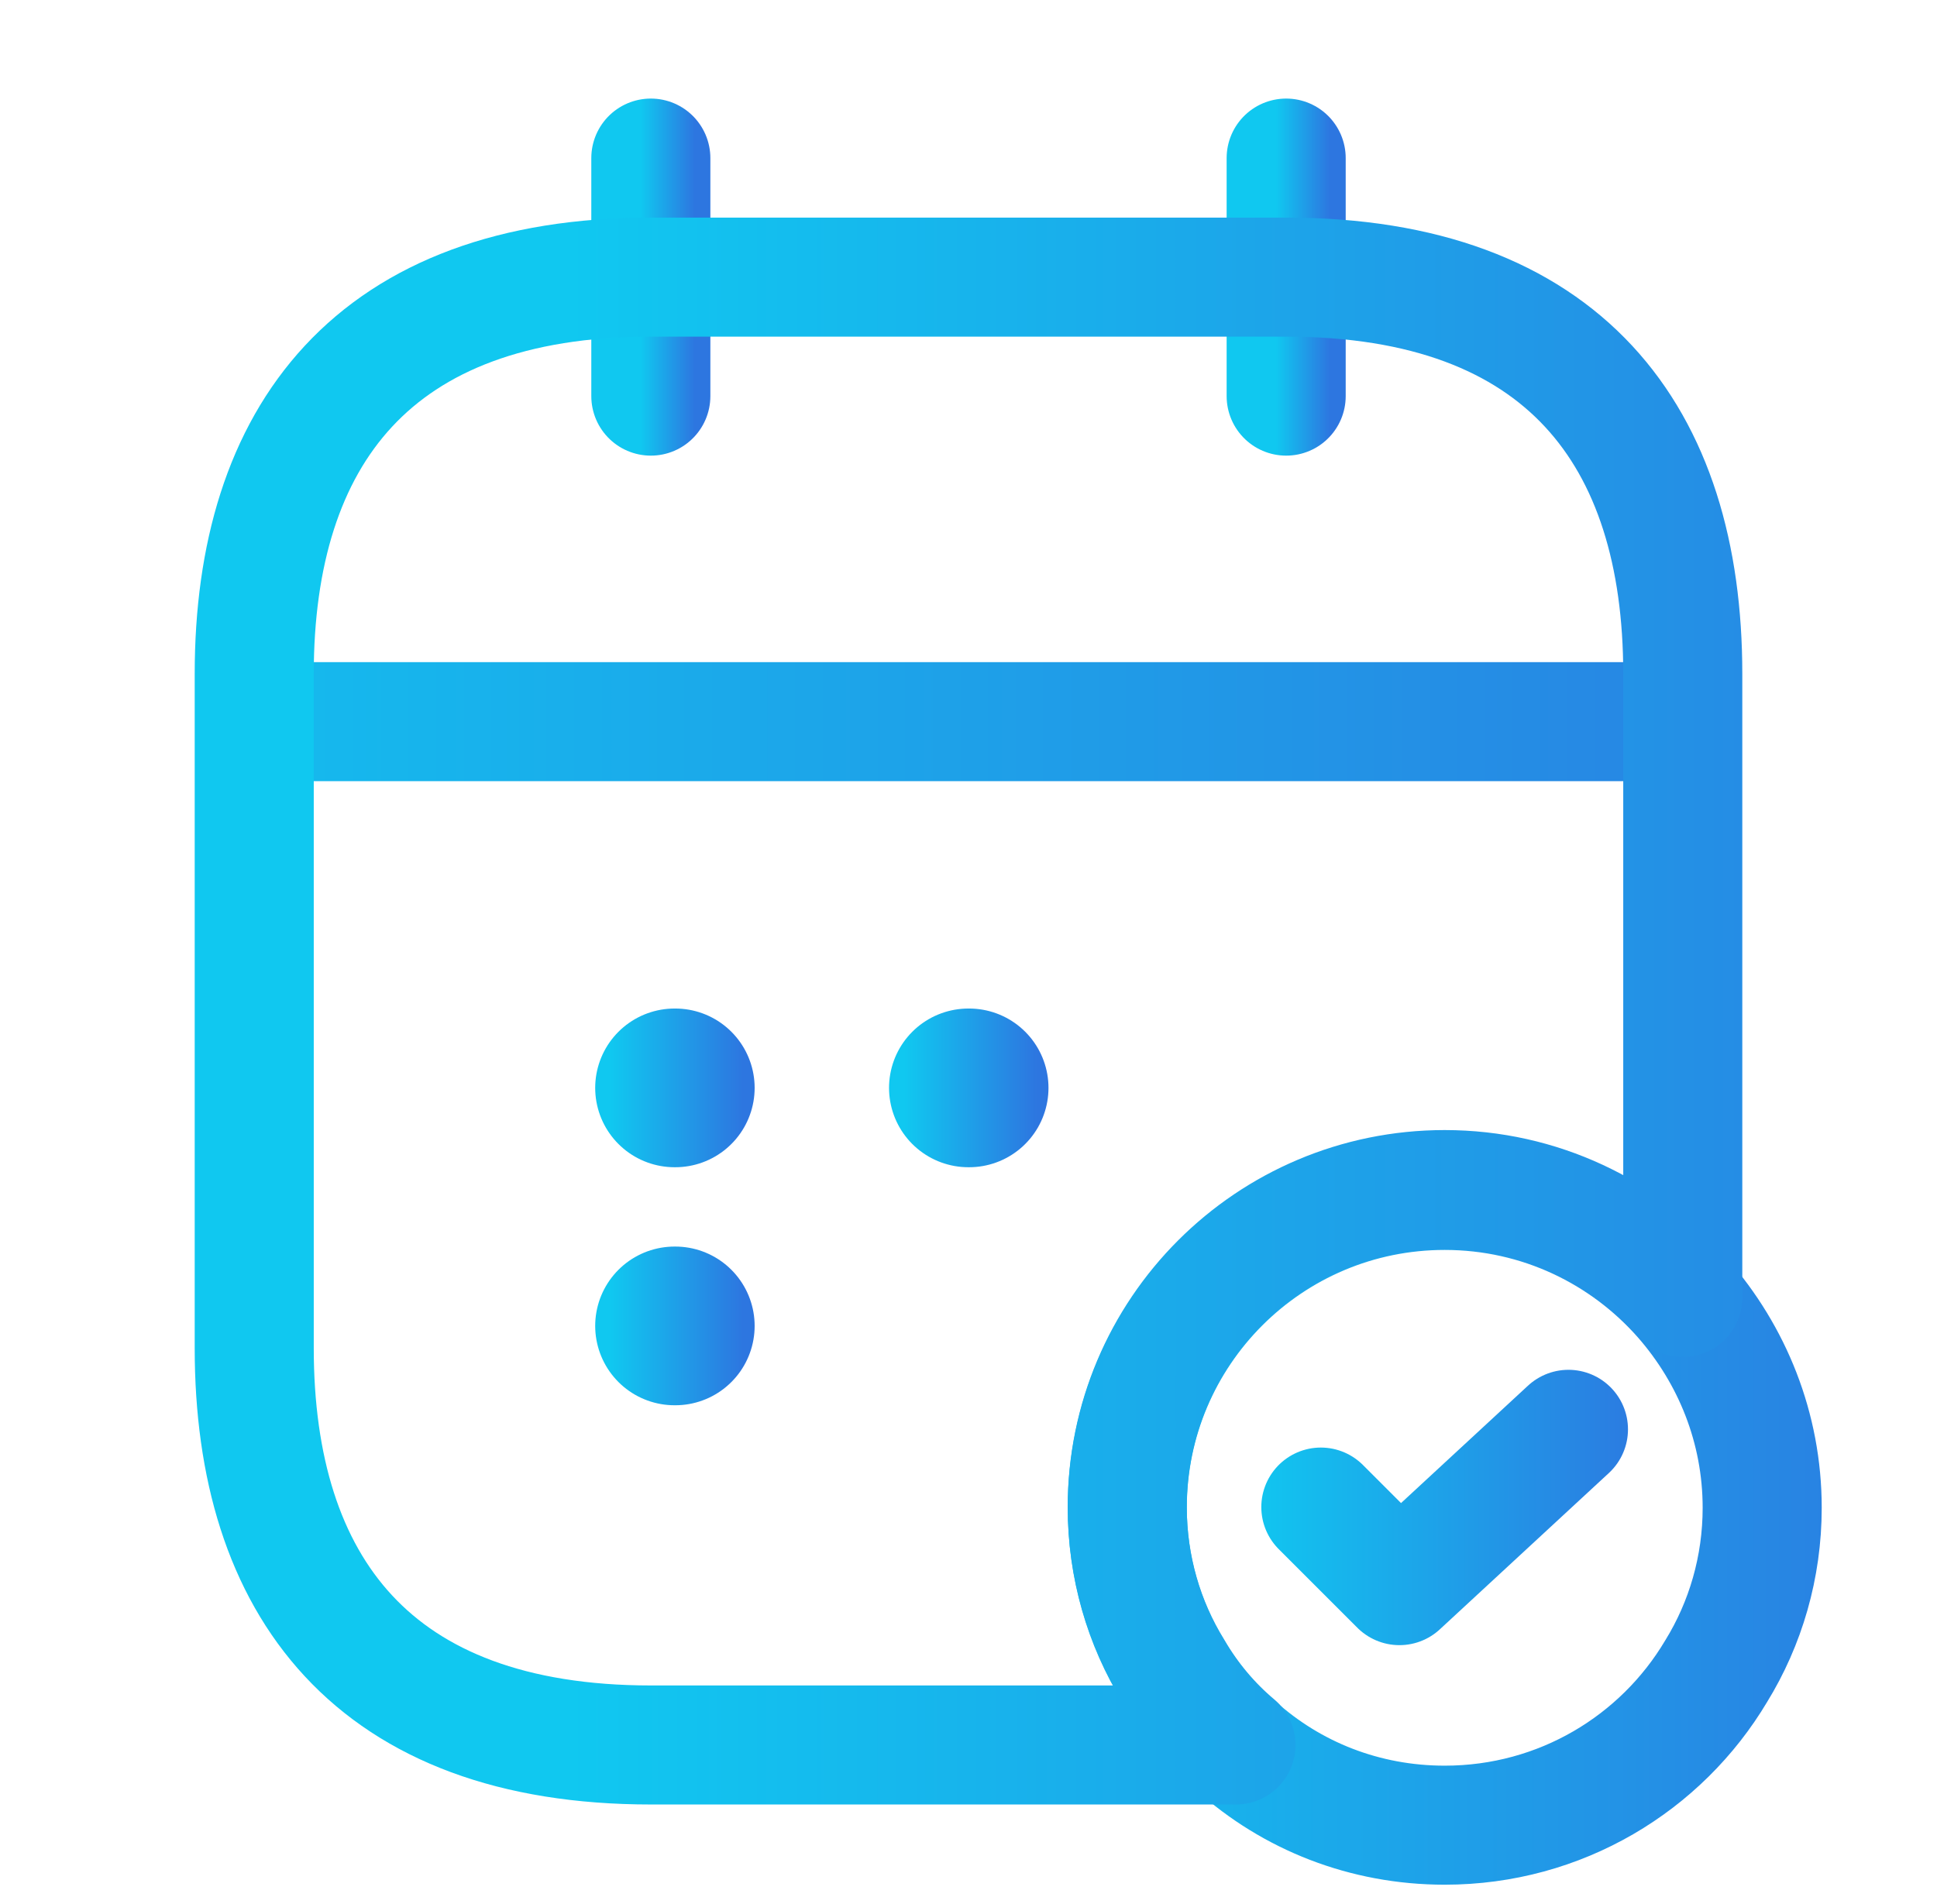 <svg width="60" height="59" viewBox="0 0 60 59" fill="none" xmlns="http://www.w3.org/2000/svg">
<g id="calendar-tick">
<g id="vuesax/linear/calendar-tick">
<g id="calendar-tick_2">
<path id="Vector" d="M20.16 4.898V12.273" stroke="url(#paint0_linear_3265_77297)" stroke-width="3.688" stroke-miterlimit="10" stroke-linecap="round" stroke-linejoin="round"/>
<path id="Vector_2" d="M39.84 4.898V12.273" stroke="url(#paint1_linear_3265_77297)" stroke-width="3.688" stroke-miterlimit="10" stroke-linecap="round" stroke-linejoin="round"/>
<path id="Vector_3" d="M9.098 22.359H50.889" stroke="url(#paint2_linear_3265_77297)" stroke-width="3.688" stroke-miterlimit="10" stroke-linecap="round" stroke-linejoin="round"/>
<g id="Group">
<path id="Vector_4" d="M54.585 46.716C54.585 48.56 54.068 50.305 53.159 51.78C51.462 54.632 48.34 56.55 44.751 56.55C42.268 56.55 40.007 55.64 38.286 54.091C37.524 53.452 36.86 52.665 36.344 51.78C35.434 50.305 34.918 48.56 34.918 46.716C34.918 41.283 39.318 36.883 44.751 36.883C47.701 36.883 50.332 38.186 52.126 40.226C53.651 41.971 54.585 44.233 54.585 46.716Z" stroke="url(#paint3_linear_3265_77297)" stroke-width="3.688" stroke-miterlimit="10" stroke-linecap="round" stroke-linejoin="round"/>
<path id="Vector_5" d="M40.914 46.694L43.348 49.128L48.584 44.285" stroke="url(#paint4_linear_3265_77297)" stroke-width="3.688" stroke-linecap="round" stroke-linejoin="round"/>
</g>
<path id="Vector_6" d="M52.125 20.878V40.2C50.33 38.16 47.7 36.857 44.75 36.857C39.317 36.857 34.917 41.257 34.917 46.69C34.917 48.534 35.433 50.279 36.343 51.754C36.859 52.639 37.523 53.426 38.285 54.065H20.167C11.562 54.065 7.875 49.148 7.875 41.773V20.878C7.875 13.503 11.562 8.586 20.167 8.586H39.833C48.438 8.586 52.125 13.503 52.125 20.878Z" stroke="url(#paint5_linear_3265_77297)" stroke-width="3.688" stroke-miterlimit="10" stroke-linecap="round" stroke-linejoin="round"/>
<path id="Vector_7" d="M29.997 33.706H30.019" stroke="url(#paint6_linear_3265_77297)" stroke-width="4.917" stroke-linecap="round" stroke-linejoin="round"/>
<path id="Vector_8" d="M20.895 33.706H20.917" stroke="url(#paint7_linear_3265_77297)" stroke-width="4.917" stroke-linecap="round" stroke-linejoin="round"/>
<path id="Vector_9" d="M20.895 41.081H20.917" stroke="url(#paint8_linear_3265_77297)" stroke-width="4.917" stroke-linecap="round" stroke-linejoin="round"/>
</g>
</g>
</g>
<defs>
<linearGradient id="paint0_linear_3265_77297" x1="19.846" y1="8.624" x2="21.524" y2="8.624" gradientUnits="userSpaceOnUse">
<stop stop-color="#10C8F0"/>
<stop offset="1" stop-color="#2D76E0"/>
</linearGradient>
<linearGradient id="paint1_linear_3265_77297" x1="39.526" y1="8.624" x2="41.203" y2="8.624" gradientUnits="userSpaceOnUse">
<stop stop-color="#10C8F0"/>
<stop offset="1" stop-color="#2D76E0"/>
</linearGradient>
<linearGradient id="paint2_linear_3265_77297" x1="-4.018" y1="22.865" x2="66.083" y2="22.865" gradientUnits="userSpaceOnUse">
<stop stop-color="#10C8F0"/>
<stop offset="1" stop-color="#2D76E0"/>
</linearGradient>
<linearGradient id="paint3_linear_3265_77297" x1="28.746" y1="46.819" x2="61.734" y2="46.819" gradientUnits="userSpaceOnUse">
<stop stop-color="#10C8F0"/>
<stop offset="1" stop-color="#2D76E0"/>
</linearGradient>
<linearGradient id="paint4_linear_3265_77297" x1="38.507" y1="46.732" x2="51.373" y2="46.732" gradientUnits="userSpaceOnUse">
<stop stop-color="#10C8F0"/>
<stop offset="1" stop-color="#2D76E0"/>
</linearGradient>
<linearGradient id="paint5_linear_3265_77297" x1="-6.012" y1="31.563" x2="68.212" y2="31.563" gradientUnits="userSpaceOnUse">
<stop offset="0.318" stop-color="#10C8F0"/>
<stop offset="1" stop-color="#2D76E0"/>
</linearGradient>
<linearGradient id="paint6_linear_3265_77297" x1="28.011" y1="33.719" x2="32.127" y2="33.719" gradientUnits="userSpaceOnUse">
<stop stop-color="#10C8F0"/>
<stop offset="1" stop-color="#2D76E0"/>
</linearGradient>
<linearGradient id="paint7_linear_3265_77297" x1="18.91" y1="33.719" x2="23.025" y2="33.719" gradientUnits="userSpaceOnUse">
<stop stop-color="#10C8F0"/>
<stop offset="1" stop-color="#2D76E0"/>
</linearGradient>
<linearGradient id="paint8_linear_3265_77297" x1="18.91" y1="41.094" x2="23.025" y2="41.094" gradientUnits="userSpaceOnUse">
<stop stop-color="#10C8F0"/>
<stop offset="1" stop-color="#2D76E0"/>
</linearGradient>
</defs>
</svg>
